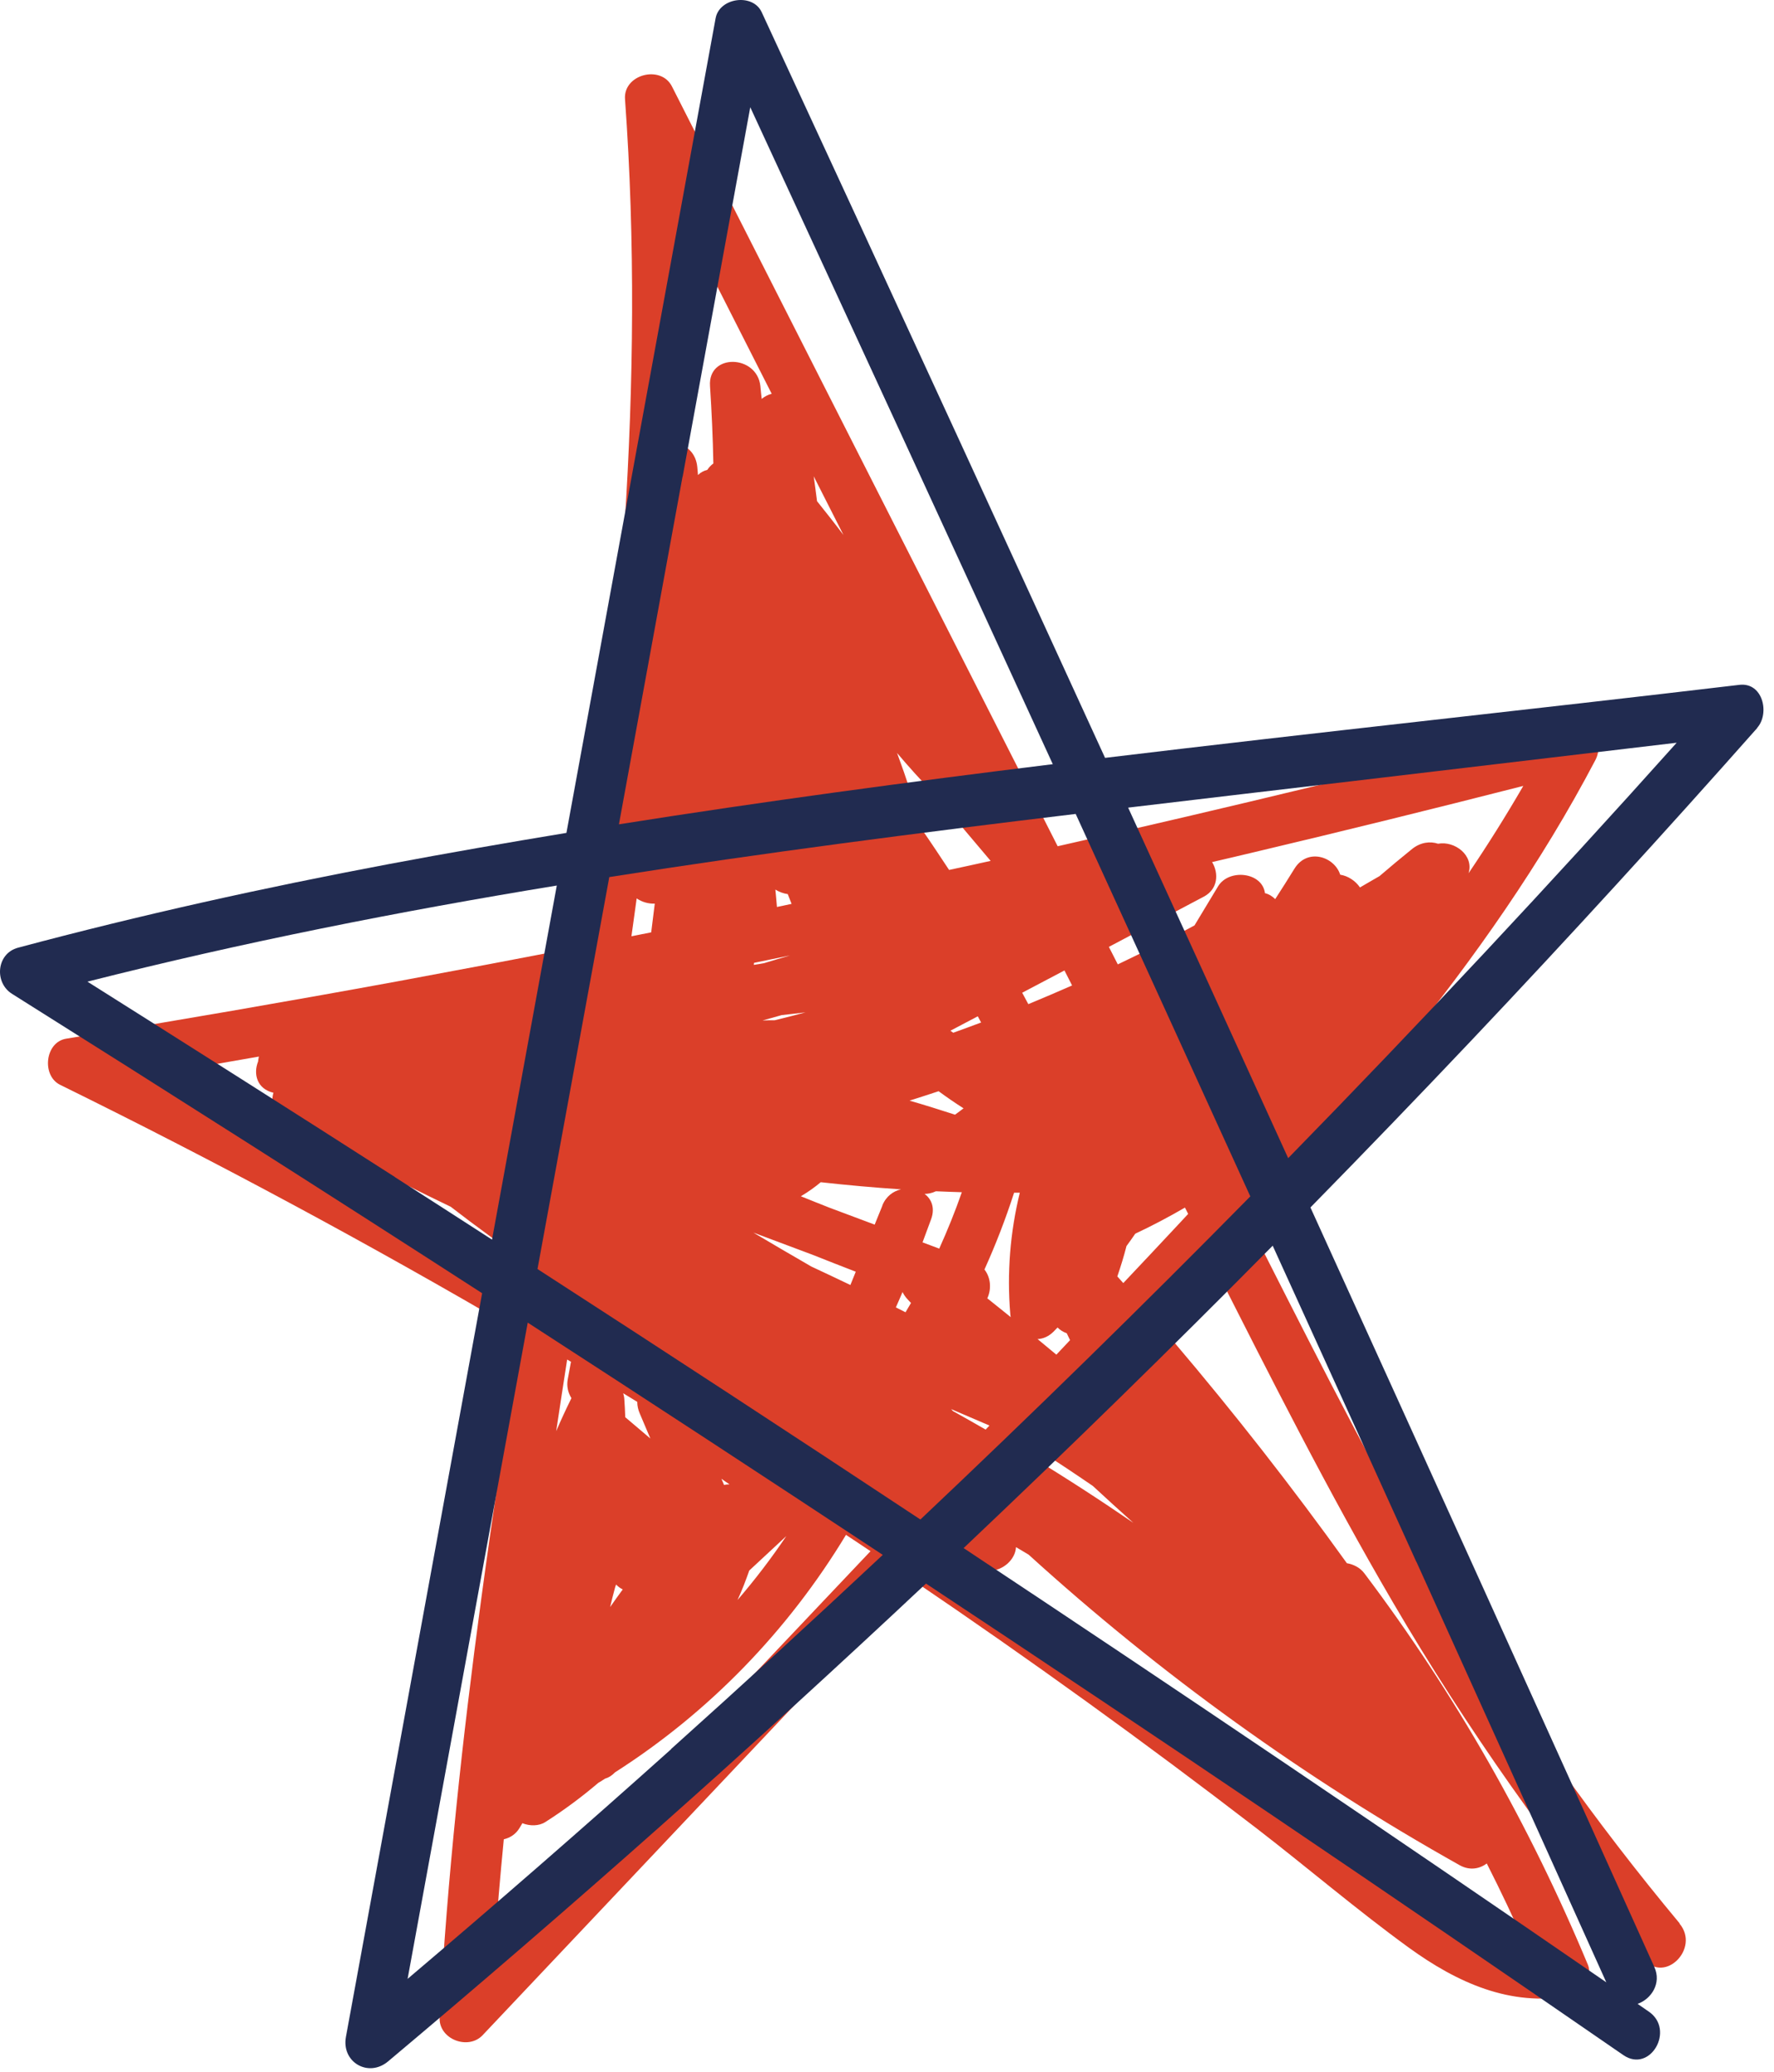 <svg width="149" height="174" viewBox="0 0 149 174" fill="none" xmlns="http://www.w3.org/2000/svg">
<path d="M141.075 161.493C133.995 152.993 127.575 143.963 121.885 134.473C116.205 125.003 111.225 115.143 106.225 105.293C105.795 104.443 105.365 103.603 104.935 102.753C109.335 97.943 113.625 93.043 117.725 87.993C123.855 80.433 129.465 72.453 133.995 63.823C134.845 62.203 133.435 60.243 131.605 60.713C117.405 64.373 103.145 67.823 88.835 71.053L74.435 42.703L56.435 7.253C55.505 5.423 52.345 6.243 52.495 8.323C54.225 32.213 51.965 55.903 48.645 79.503C43.565 80.493 38.485 81.453 33.405 82.393C24.135 84.093 14.855 85.693 5.555 87.213C3.775 87.503 3.485 90.313 5.045 91.083C18.185 97.543 31.085 104.483 43.715 111.883C42.555 119.353 41.425 126.813 40.415 134.283C38.845 145.943 37.565 157.633 36.925 169.383C36.825 171.213 39.315 172.173 40.535 170.883L76.655 132.663C86.495 139.333 96.145 146.283 105.565 153.533C109.845 156.833 113.975 160.373 118.345 163.543C122.365 166.453 126.855 168.513 131.895 167.583C132.925 167.393 133.785 165.973 133.375 164.983C128.495 153.273 122.245 142.243 114.595 132.103C114.235 131.623 113.695 131.353 113.125 131.253C108.535 124.863 103.685 118.663 98.585 112.663L98.415 112.433C98.285 112.253 98.145 112.103 97.995 111.973C97.735 111.673 97.475 111.363 97.215 111.063C98.776 109.414 100.329 107.757 101.875 106.093C106.735 115.673 111.565 125.273 116.995 134.543C123.175 145.103 130.245 155.103 138.075 164.503C139.825 166.593 142.805 163.593 141.065 161.513L141.075 161.493ZM74.115 101.223C73.895 101.753 73.685 102.293 73.465 102.823C72.205 102.353 70.955 101.883 69.695 101.413C68.885 101.093 68.075 100.773 67.265 100.443C67.875 100.083 68.435 99.683 68.935 99.263C71.175 99.513 73.425 99.713 75.675 99.863C75.015 100.013 74.415 100.453 74.105 101.223H74.115ZM95.235 127.893C92.375 125.933 89.465 124.043 86.505 122.253C86.695 122.053 86.895 121.853 87.085 121.653C88.675 122.663 90.235 123.703 91.785 124.763C92.925 125.823 94.075 126.863 95.235 127.903V127.893ZM65.255 76.143C65.215 75.663 65.175 75.173 65.125 74.693C65.445 74.893 65.805 75.023 66.165 75.073C66.265 75.333 66.375 75.613 66.485 75.893C66.075 75.983 65.665 76.063 65.255 76.153V76.143ZM63.315 81.013C63.315 80.953 63.325 80.903 63.335 80.843C64.345 80.633 65.345 80.433 66.355 80.223C65.625 80.433 64.895 80.653 64.165 80.873C63.885 80.923 63.605 80.973 63.325 81.013H63.315ZM65.075 85.663C64.735 85.663 64.385 85.663 64.045 85.683L65.655 85.233C66.325 85.153 66.985 85.083 67.655 85.003C66.795 85.233 65.935 85.453 65.075 85.663ZM76.055 110.183C75.785 110.043 75.515 109.913 75.245 109.773C75.435 109.343 75.625 108.913 75.805 108.483C75.905 108.693 76.045 108.903 76.235 109.103C76.325 109.203 76.425 109.303 76.515 109.403C76.365 109.663 76.215 109.923 76.055 110.183ZM71.875 106.783L71.425 107.893C70.335 107.373 69.245 106.853 68.145 106.343C66.515 105.403 64.895 104.453 63.275 103.493C64.925 104.113 66.575 104.723 68.215 105.343C69.425 105.823 70.645 106.303 71.865 106.773L71.875 106.783ZM51.745 133.043C51.905 133.213 52.095 133.353 52.305 133.453C51.945 133.943 51.595 134.433 51.245 134.933C51.375 134.393 51.505 133.853 51.655 133.313C51.675 133.233 51.705 133.143 51.745 133.053V133.043ZM61.285 124.633C61.135 124.633 60.975 124.643 60.815 124.683C60.745 124.513 60.665 124.333 60.595 124.163C60.815 124.323 61.045 124.483 61.275 124.633H61.285ZM80.055 118.493C79.995 118.433 79.935 118.373 79.885 118.313C80.955 118.773 82.035 119.233 83.105 119.693C82.995 119.803 82.895 119.923 82.785 120.033C81.885 119.513 80.975 119.003 80.065 118.493H80.055ZM78.875 104.833C78.415 104.663 77.945 104.483 77.485 104.313C77.735 103.653 77.975 103.003 78.215 102.343C78.545 101.403 78.235 100.673 77.655 100.243C77.955 100.243 78.265 100.183 78.605 100.023C79.335 100.053 80.055 100.083 80.785 100.103C80.225 101.713 79.585 103.293 78.885 104.843L78.875 104.833ZM80.925 93.063C80.685 93.243 80.455 93.423 80.215 93.593C78.945 93.183 77.675 92.783 76.395 92.413C77.205 92.153 78.025 91.893 78.835 91.623C79.515 92.123 80.215 92.603 80.935 93.063H80.925ZM53.525 117.723C53.525 118.033 53.595 118.363 53.735 118.683C54.035 119.383 54.325 120.083 54.625 120.783C53.925 120.183 53.215 119.593 52.515 118.993C52.495 118.483 52.475 117.973 52.435 117.453C52.425 117.293 52.385 117.133 52.345 116.983C52.745 117.223 53.135 117.473 53.535 117.713L53.525 117.723ZM82.925 109.013C83.275 108.263 83.235 107.293 82.685 106.593C83.635 104.493 84.465 102.343 85.175 100.143H85.655C84.845 103.453 84.565 106.893 84.855 110.323C84.855 110.413 84.875 110.503 84.895 110.593C84.245 110.063 83.585 109.543 82.925 109.013ZM77.465 69.703C76.835 67.513 76.135 65.353 75.345 63.223C76.325 64.383 77.345 65.513 78.405 66.603C80.005 68.493 81.605 70.393 83.205 72.283C82.045 72.543 80.875 72.793 79.715 73.043C78.975 71.923 78.235 70.803 77.465 69.693V69.703ZM89.875 112.523C89.495 112.933 89.105 113.333 88.725 113.743L87.145 112.433C87.605 112.413 88.065 112.223 88.475 111.823C88.595 111.703 88.715 111.583 88.825 111.463C89.045 111.683 89.305 111.843 89.595 111.943C89.685 112.133 89.785 112.333 89.875 112.523ZM80.065 86.713C79.985 86.653 79.905 86.593 79.825 86.543C80.595 86.143 81.355 85.733 82.125 85.333C82.215 85.503 82.315 85.683 82.405 85.853C81.625 86.143 80.845 86.433 80.065 86.713ZM86.365 84.303C86.195 83.983 86.025 83.673 85.855 83.353C87.035 82.733 88.225 82.103 89.405 81.483C89.615 81.903 89.835 82.323 90.045 82.743C88.824 83.281 87.597 83.804 86.365 84.313V84.303ZM68.625 42.093C68.535 41.393 68.445 40.693 68.345 39.993C69.175 41.633 70.015 43.283 70.845 44.923C70.125 43.963 69.375 43.023 68.625 42.083V42.093ZM63.975 33.473C63.935 33.123 63.895 32.763 63.865 32.413C63.575 29.763 59.445 29.653 59.635 32.413C59.775 34.583 59.875 36.753 59.915 38.913C59.715 39.063 59.545 39.243 59.405 39.453C59.115 39.523 58.845 39.663 58.625 39.883L58.565 39.203C58.465 38.173 57.835 37.533 57.085 37.283C57.355 30.893 57.425 24.493 57.225 18.103C59.755 23.093 62.285 28.073 64.815 33.063C64.505 33.143 64.215 33.293 63.975 33.493V33.473ZM48.945 109.073C48.895 109.353 48.845 109.623 48.785 109.903L48.335 109.633C48.375 109.343 48.425 109.063 48.465 108.773C48.625 108.873 48.785 108.973 48.935 109.073H48.945ZM62.925 131.873C63.965 130.903 65.005 129.933 66.045 128.973C64.784 130.842 63.415 132.635 61.945 134.343C62.315 133.543 62.635 132.713 62.925 131.883V131.873ZM127.935 66.003C126.485 68.503 124.955 70.943 123.345 73.323C123.815 71.813 122.175 70.583 120.785 70.843C120.125 70.623 119.325 70.713 118.615 71.273C117.685 72.023 116.775 72.783 115.865 73.563C115.315 73.883 114.765 74.193 114.225 74.513C113.845 73.953 113.215 73.543 112.565 73.443C112.085 71.923 109.815 71.173 108.725 72.933C108.195 73.793 107.655 74.643 107.105 75.493C106.865 75.253 106.575 75.073 106.245 74.993C106.025 73.223 103.215 72.913 102.305 74.423L100.325 77.703C98.205 78.843 96.055 79.943 93.885 80.973L93.135 79.503L101.115 75.283C102.305 74.653 102.375 73.323 101.805 72.383C102.965 72.113 104.135 71.843 105.295 71.563C112.855 69.773 120.395 67.913 127.925 65.993L127.935 66.003ZM53.475 75.433C53.905 75.733 54.455 75.893 54.995 75.873L54.695 78.283C54.145 78.393 53.595 78.503 53.035 78.613C53.185 77.553 53.325 76.493 53.475 75.433ZM35.905 102.463C28.325 98.213 20.655 94.143 12.895 90.233C15.845 89.743 18.795 89.233 21.745 88.713C21.715 88.853 21.685 88.993 21.675 89.133C21.265 90.173 21.575 91.423 22.965 91.753C22.725 92.553 22.945 93.453 23.935 94.023C24.595 94.403 25.255 94.773 25.915 95.143C26.135 95.623 26.525 96.043 27.115 96.283C28.125 96.703 29.135 97.093 30.165 97.453C32.705 98.793 35.265 100.083 37.855 101.323C40.055 103.023 42.305 104.663 44.605 106.233C44.545 106.603 44.485 106.973 44.435 107.343C41.605 105.693 38.765 104.063 35.915 102.463H35.905ZM47.955 114.353C47.865 114.843 47.775 115.333 47.685 115.813C47.575 116.403 47.715 116.943 47.995 117.393C47.545 118.303 47.115 119.233 46.715 120.163C47.015 118.163 47.325 116.163 47.635 114.153C47.745 114.213 47.855 114.283 47.965 114.343L47.955 114.353ZM60.055 144.033C53.885 150.563 47.705 157.093 41.535 163.633C41.755 160.563 42.015 157.493 42.315 154.433C42.835 154.313 43.315 154.013 43.625 153.503C43.715 153.363 43.785 153.223 43.875 153.083C44.505 153.333 45.265 153.333 45.805 152.983C47.365 151.993 48.855 150.883 50.255 149.693C50.445 149.583 50.635 149.463 50.815 149.343C51.105 149.263 51.385 149.093 51.655 148.813C59.585 143.753 66.205 136.893 71.055 128.873C71.745 129.323 72.425 129.783 73.115 130.243C68.755 134.843 64.405 139.433 60.055 144.033ZM107.705 149.833C100.154 144.026 92.465 138.401 84.645 132.963C84.135 132.603 83.615 132.263 83.105 131.903C84.255 131.863 85.275 130.953 85.335 129.903C85.685 130.113 86.045 130.323 86.395 130.533C97.439 140.569 109.586 149.319 122.605 156.613C123.435 157.073 124.265 156.923 124.875 156.463C126.055 158.783 127.165 161.133 128.215 163.513C124.665 163.083 121.405 160.593 118.685 158.453C115.025 155.573 111.395 152.653 107.705 149.813V149.833ZM94.355 107.743L93.845 107.173C94.135 106.333 94.395 105.483 94.615 104.623C94.865 104.283 95.115 103.933 95.355 103.583C96.785 102.913 98.165 102.183 99.525 101.393C99.615 101.573 99.705 101.753 99.795 101.923C99.575 102.153 99.365 102.393 99.145 102.623C97.555 104.333 95.945 106.033 94.345 107.733L94.355 107.743Z" fill="#DB3F29"/>
<path d="M147.585 61.113C148.665 59.903 148.065 57.263 146.085 57.503C128.365 59.603 110.565 61.493 92.815 63.633C88.745 54.753 84.665 45.863 80.585 36.993C75.065 24.993 69.525 13.003 63.975 1.023C63.235 -0.587 60.425 -0.207 60.105 1.533C55.925 24.333 51.755 47.133 47.575 69.933C42.595 70.753 37.615 71.623 32.655 72.553C22.195 74.523 11.795 76.823 1.515 79.573C-0.295 80.053 -0.505 82.493 1.005 83.443C14.215 91.743 27.385 100.123 40.495 108.583L35.905 133.633L29.055 171.023C28.665 173.143 30.935 174.473 32.595 173.083C48.023 160.131 63.089 146.753 77.775 132.963C87.545 139.433 97.275 145.943 106.985 152.503C116.805 159.143 126.585 165.823 136.345 172.553C138.595 174.103 140.715 170.433 138.485 168.903C138.175 168.683 137.855 168.473 137.545 168.253C138.665 167.853 139.585 166.553 138.945 165.143C129.365 143.873 119.735 122.623 110.065 101.383C114.645 96.713 119.175 92.013 123.665 87.273C131.785 78.693 139.755 69.973 147.585 61.133V61.113ZM57.335 40.033C59.225 29.693 61.125 19.343 63.015 9.003C71.515 27.373 79.985 45.763 88.425 64.163C76.245 65.663 64.095 67.293 51.985 69.213L57.325 40.033H57.335ZM90.345 68.333C95.245 79.033 100.135 89.743 105.015 100.453C95.945 109.663 86.705 118.703 77.305 127.583C66.622 120.516 55.902 113.506 45.145 106.553L51.175 73.643C64.185 71.593 77.255 69.913 90.335 68.343L90.345 68.333ZM33.165 98.823C24.585 93.323 15.975 87.863 7.345 82.423C20.365 79.123 33.525 76.523 46.765 74.353C44.955 84.263 43.135 94.173 41.325 104.083C38.605 102.333 35.895 100.573 33.165 98.833V98.823ZM56.375 146.863C49.085 153.393 41.705 159.823 34.235 166.153C37.595 147.783 40.965 129.423 44.325 111.053C54.295 117.503 64.235 124.013 74.145 130.553C68.275 136.053 62.355 141.483 56.365 146.853L56.375 146.863ZM118.975 131.153C124.305 142.913 129.615 154.673 134.915 166.443C117.026 154.135 99.032 141.981 80.935 129.983C89.725 121.663 98.385 113.203 106.895 104.593C110.925 113.443 114.955 122.293 118.965 131.153H118.975ZM94.745 67.813C101.105 67.053 107.455 66.313 113.805 65.563C122.815 64.493 131.815 63.433 140.825 62.363C130.205 74.223 119.325 85.853 108.195 97.243C103.725 87.433 99.245 77.623 94.755 67.813H94.745Z" fill="#212B50"/>
</svg>
